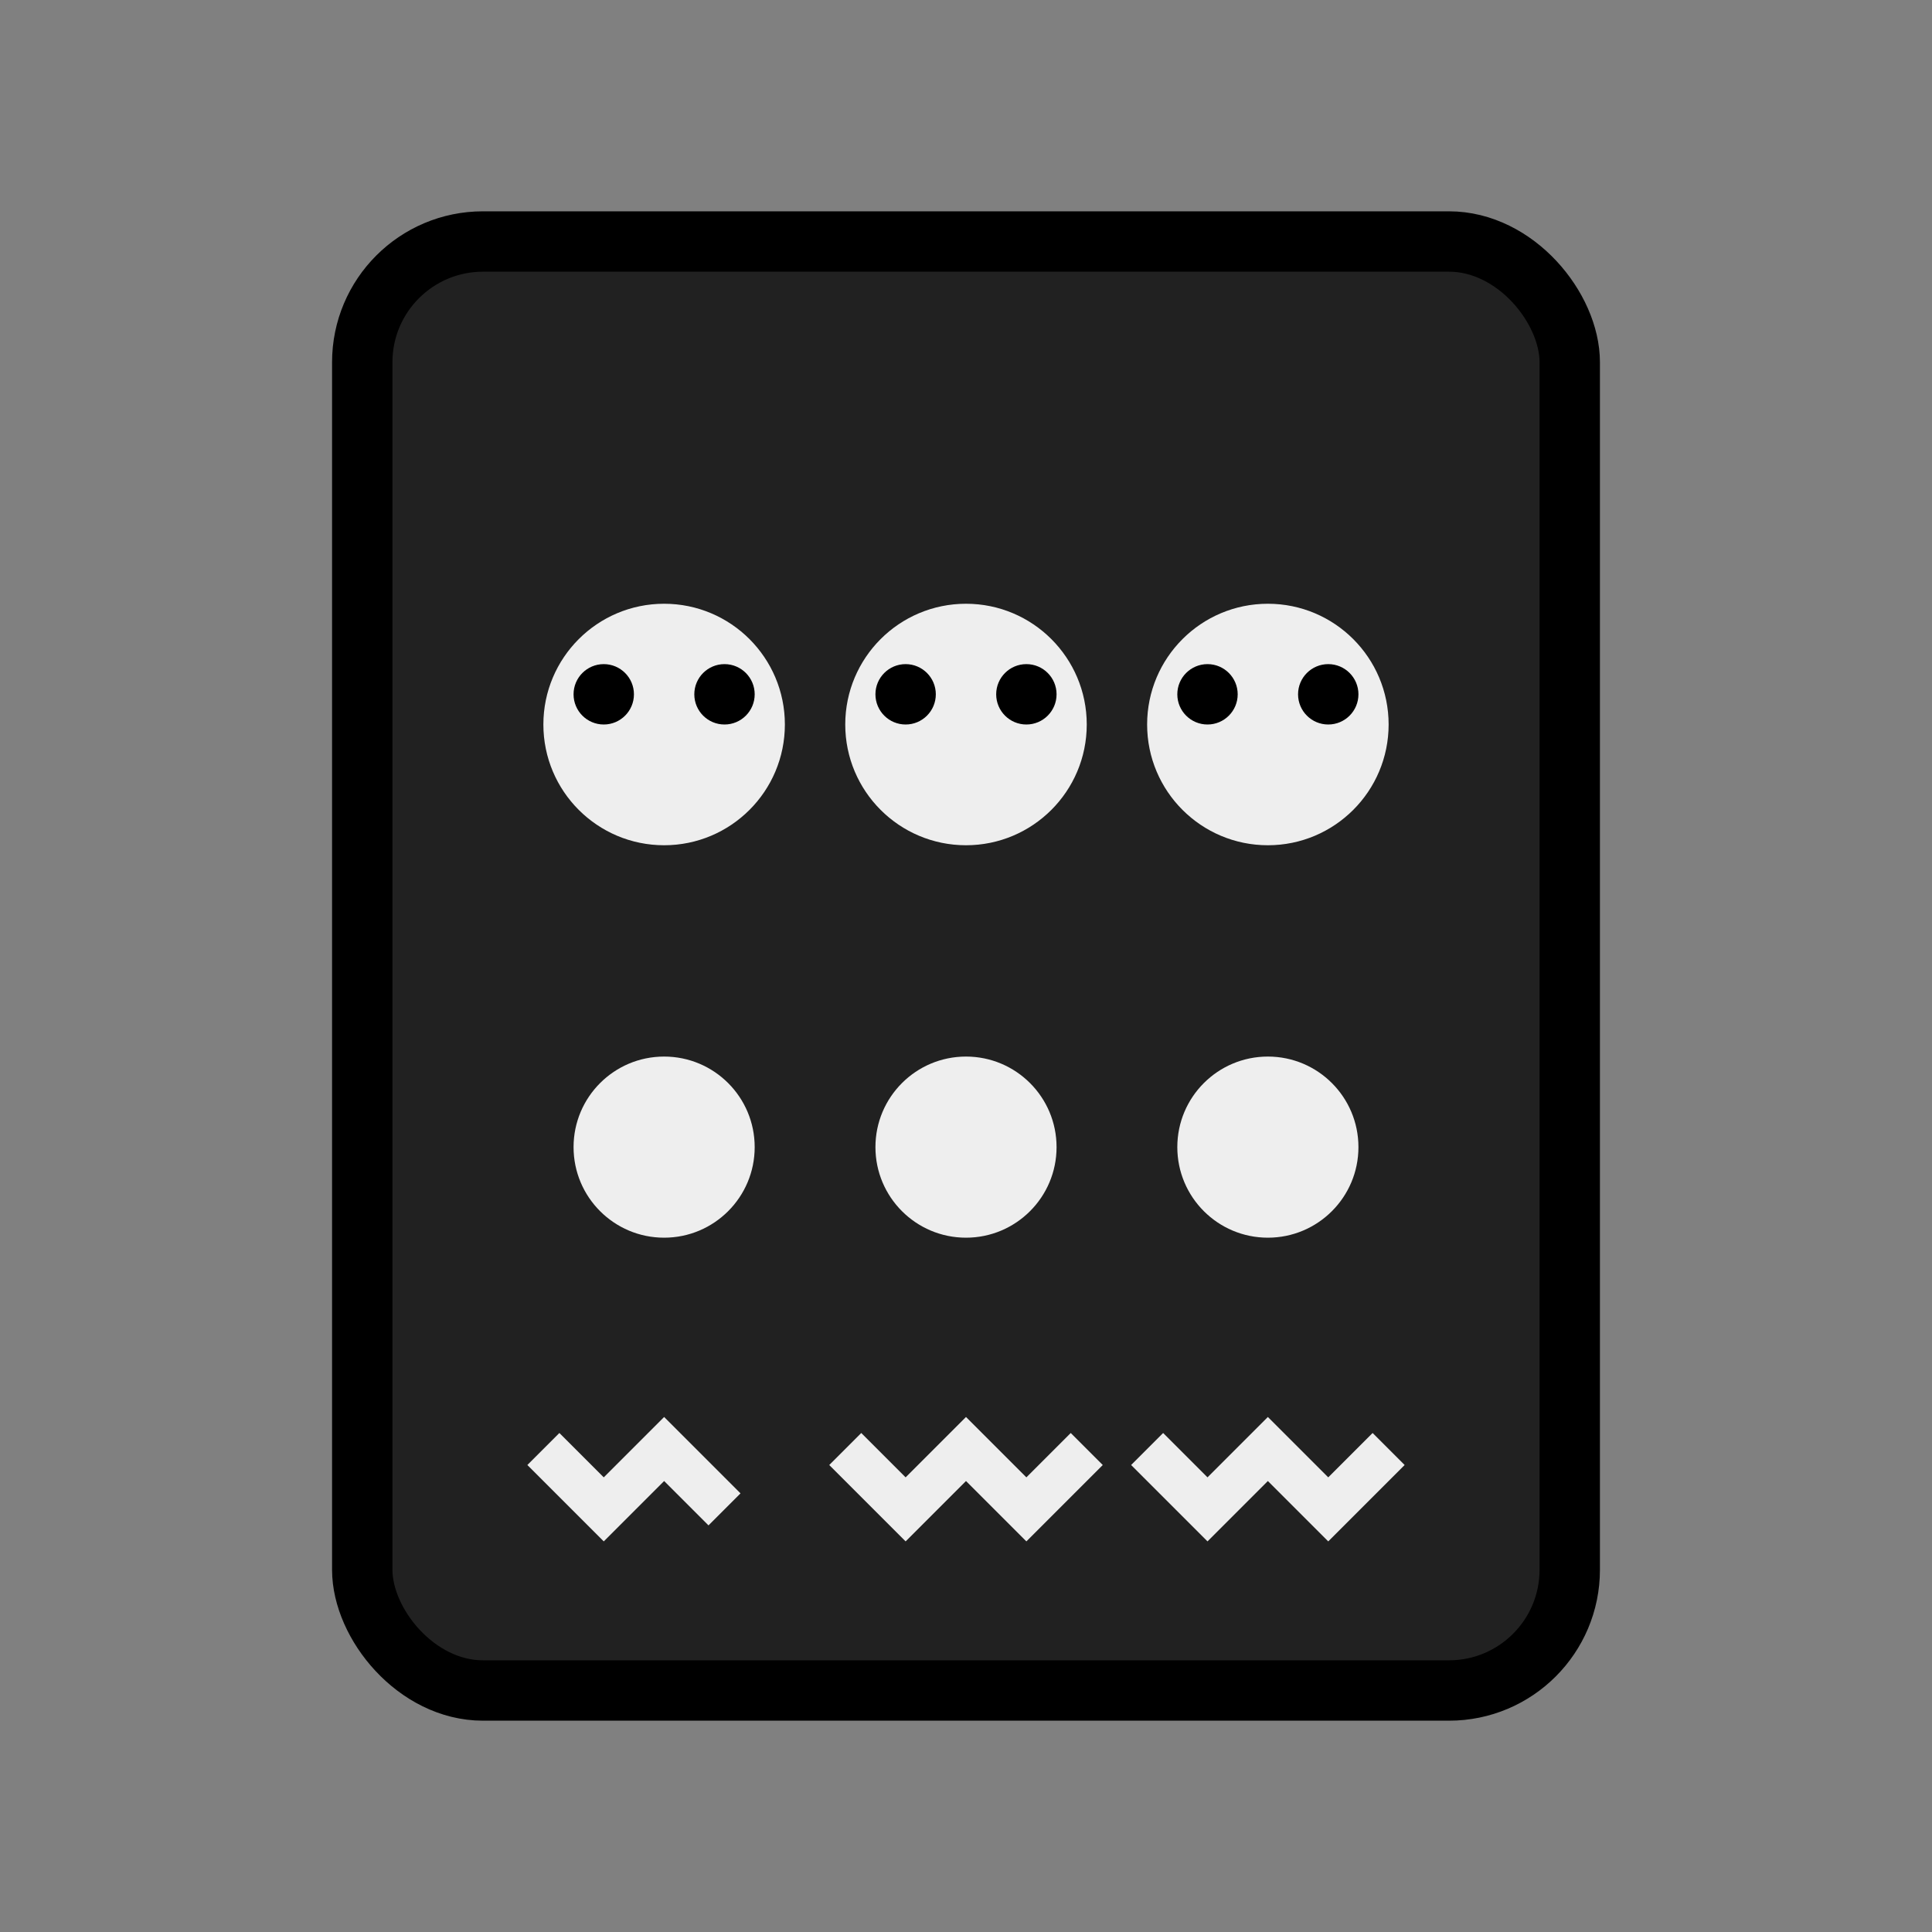 <svg xmlns="http://www.w3.org/2000/svg" viewBox="0 0 64 64">
  <rect x="0" y="0" width="64" height="64" fill="#808080" stroke="none"/>
  <rect x="12" y="8" width="40" height="48" fill="#212121" stroke="#000000" stroke-width="2" rx="4"/>
  <circle cx="22" cy="24" r="4" fill="#EEEEEE"/>
  <circle cx="32" cy="24" r="4" fill="#EEEEEE"/>
  <circle cx="42" cy="24" r="4" fill="#EEEEEE"/>
  <circle cx="20" cy="23" r="1" fill="#000000"/>
  <circle cx="24" cy="23" r="1" fill="#000000"/>
  <circle cx="30" cy="23" r="1" fill="#000000"/>
  <circle cx="34" cy="23" r="1" fill="#000000"/>
  <circle cx="40" cy="23" r="1" fill="#000000"/>
  <circle cx="44" cy="23" r="1" fill="#000000"/>
  <circle cx="22" cy="38" r="3" fill="#EEEEEE"/>
  <circle cx="32" cy="38" r="3" fill="#EEEEEE"/>
  <circle cx="42" cy="38" r="3" fill="#EEEEEE"/>
  <path d="M 18,48 L 20,50 L 22,48 L 24,50" stroke="#EEEEEE" stroke-width="1.5" fill="none"/>
  <path d="M 28,48 L 30,50 L 32,48 L 34,50 L 36,48" stroke="#EEEEEE" stroke-width="1.5" fill="none"/>
  <path d="M 38,48 L 40,50 L 42,48 L 44,50 L 46,48" stroke="#EEEEEE" stroke-width="1.5" fill="none"/>
</svg>